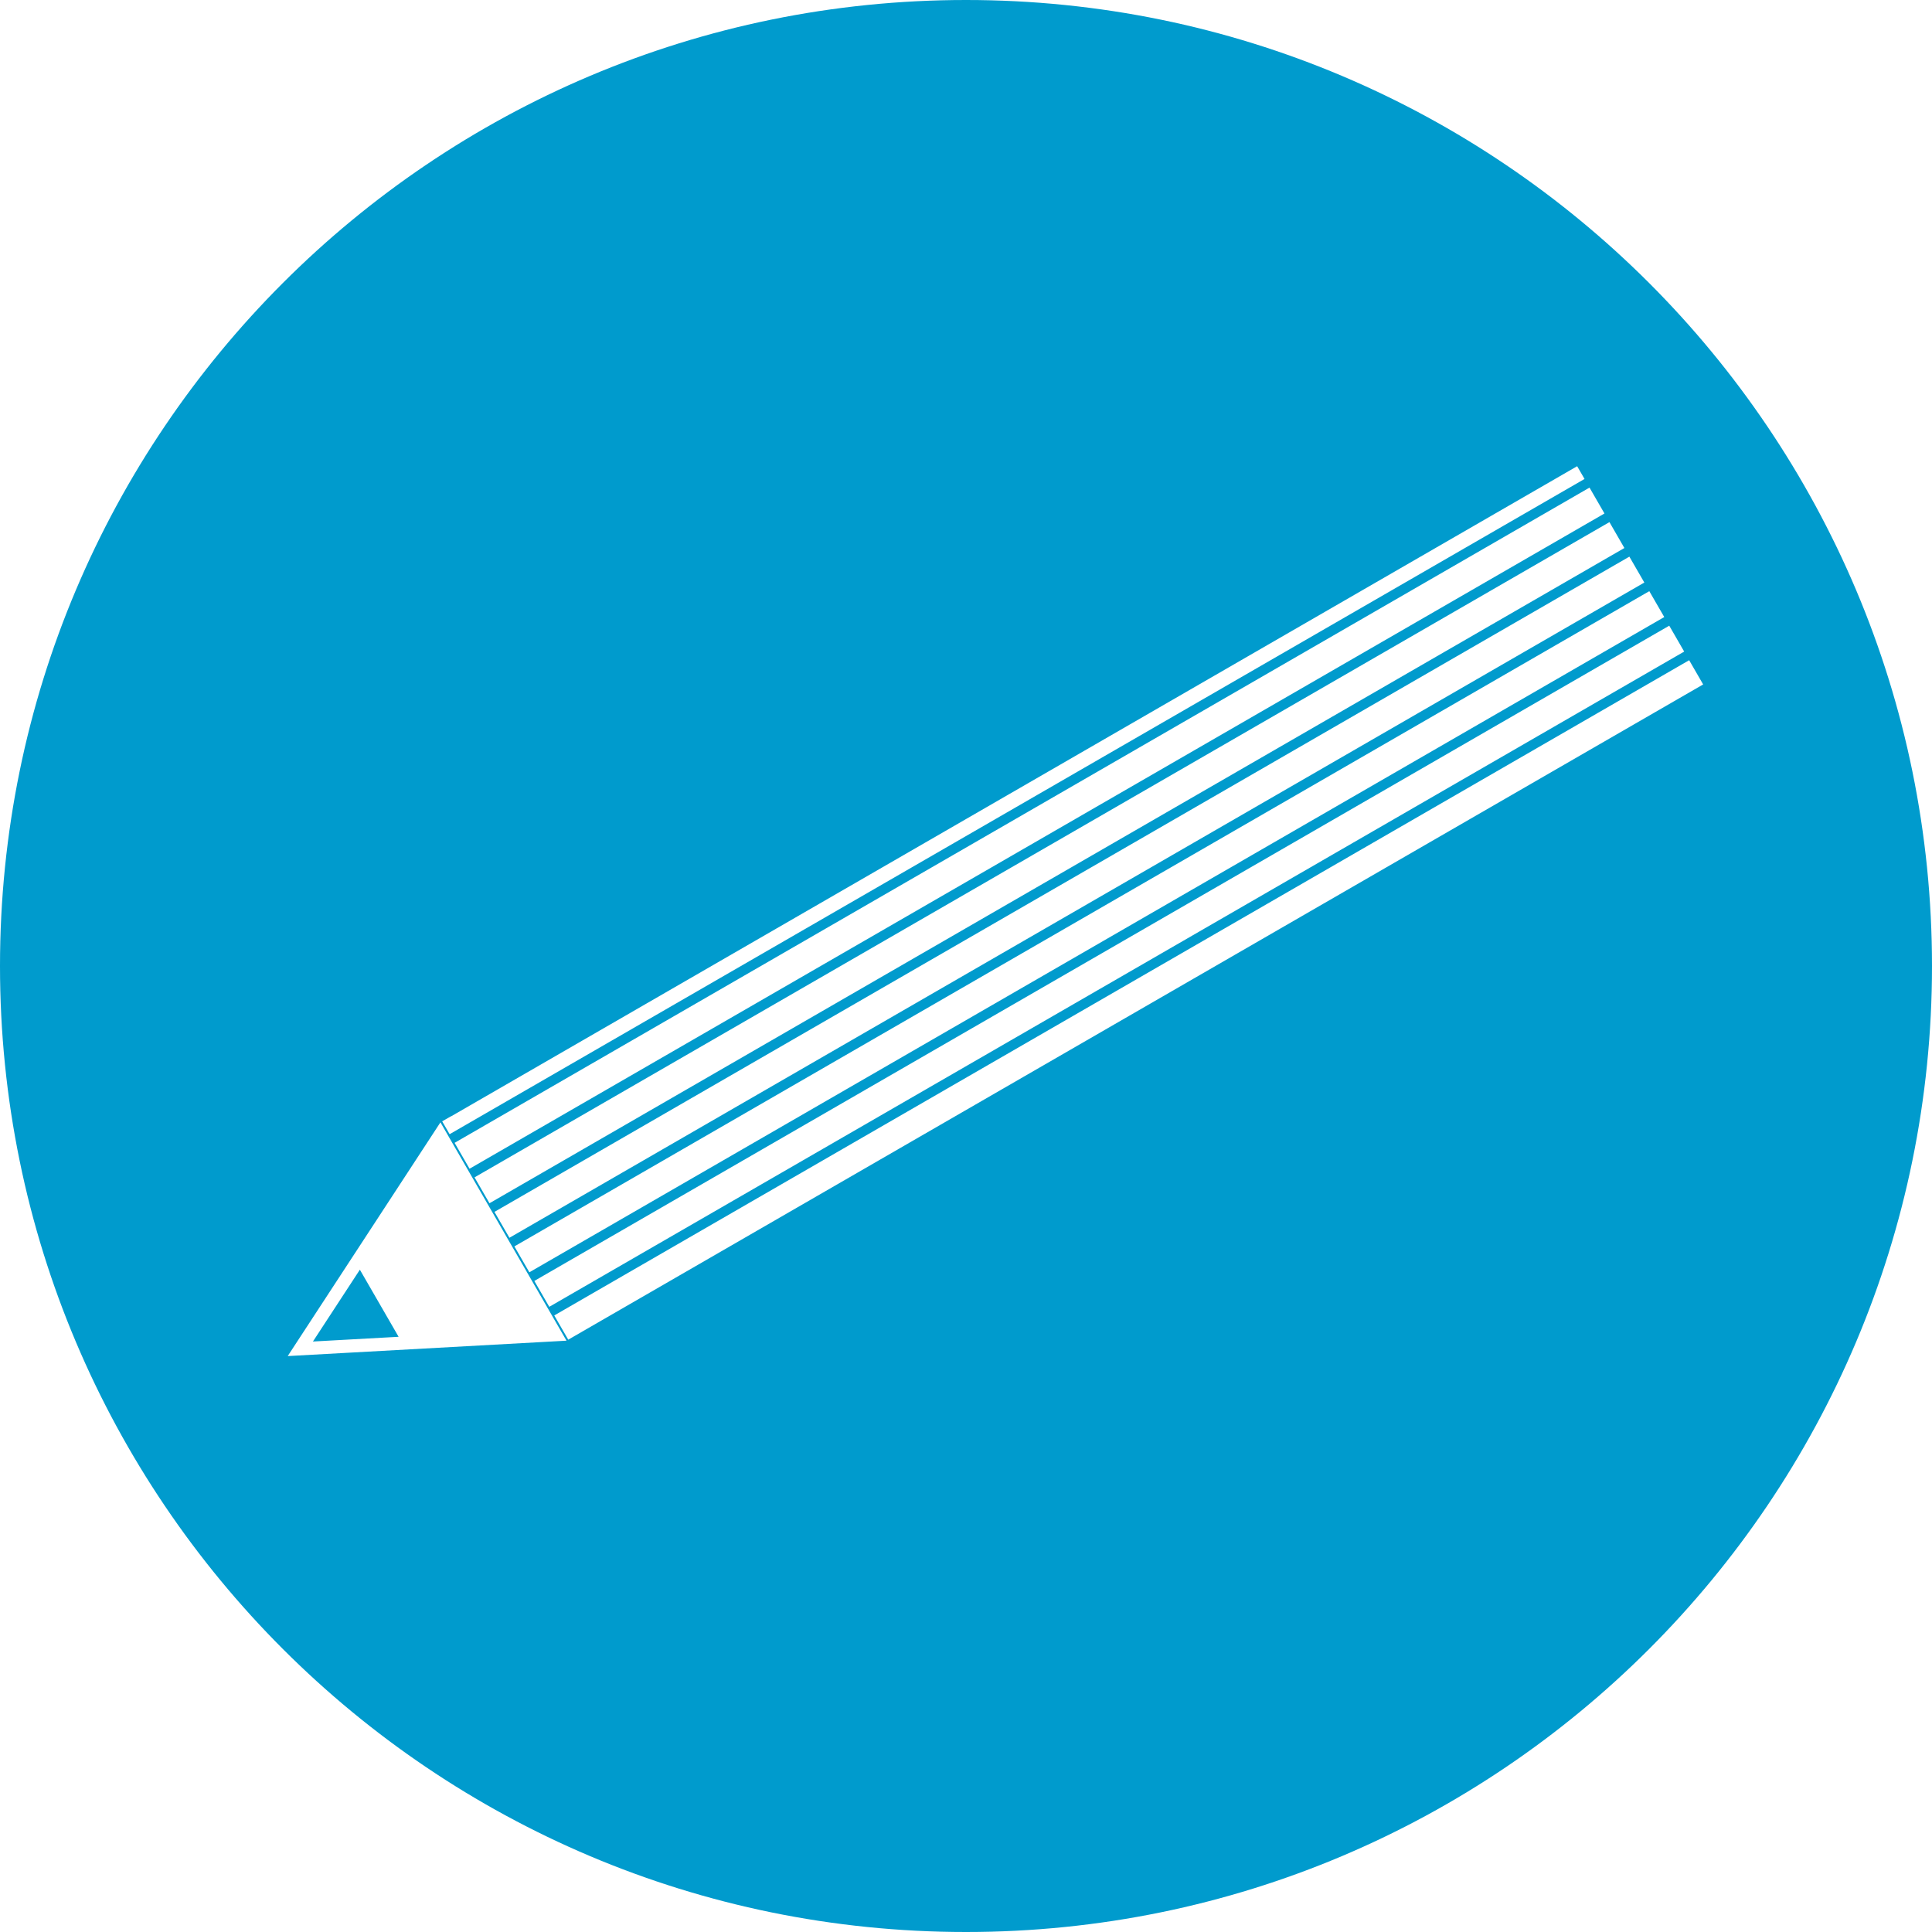 <?xml version="1.0" encoding="UTF-8" standalone="no"?>
<svg width="200px" height="200px" viewBox="0 0 200 200" version="1.1" xmlns="http://www.w3.org/2000/svg" xmlns:xlink="http://www.w3.org/1999/xlink" xmlns:sketch="http://www.bohemiancoding.com/sketch/ns">
    <title>Blog</title>
    <description>Created with Sketch (http://www.bohemiancoding.com/sketch)</description>
    <defs></defs>
    <g id="Page-1" stroke="none" stroke-width="1" fill="none" fill-rule="evenodd" sketch:type="MSPage">
        <path d="M174.346,67.451 L172.799,64.771 L172.799,64.771 L55.314,132.601 L54.798,131.707 L172.283,63.877 L170.735,61.197 L53.25,129.027 L52.734,128.134 L170.22,60.304 L170.22,60.304 L168.672,57.623 L168.672,57.623 L51.187,125.453 L50.671,124.56 L168.156,56.73 L166.609,54.049 L49.124,121.88 L48.608,120.986 L166.093,53.156 L166.093,53.156 L164.545,50.476 L164.545,50.476 L47.06,118.306 L46.544,117.412 L164.03,49.582 L163.267,48.262 L46.676,115.576 L46.669,115.564 L45.775,116.08 L58.825,138.683 L59.278,138.421 L59.278,138.421 L176.31,70.853 L174.862,68.345 L57.377,136.175 L56.861,135.281 L174.346,67.451 Z M0,100 C0,155.229 44.771,200 100,200 C155.229,200 200,155.229 200,100 C200,44.771 155.229,0 100,0 C44.771,0 0,44.771 0,100 Z M29.783,140.381 L45.595,116.184 L58.645,138.787 L29.783,140.381 Z M32.394,138.874 L37.253,131.438 L41.263,138.384 L32.394,138.874 Z" id="Blog" fill="#009BCD" sketch:type="MSShapeGroup"></path>
    </g>
</svg>